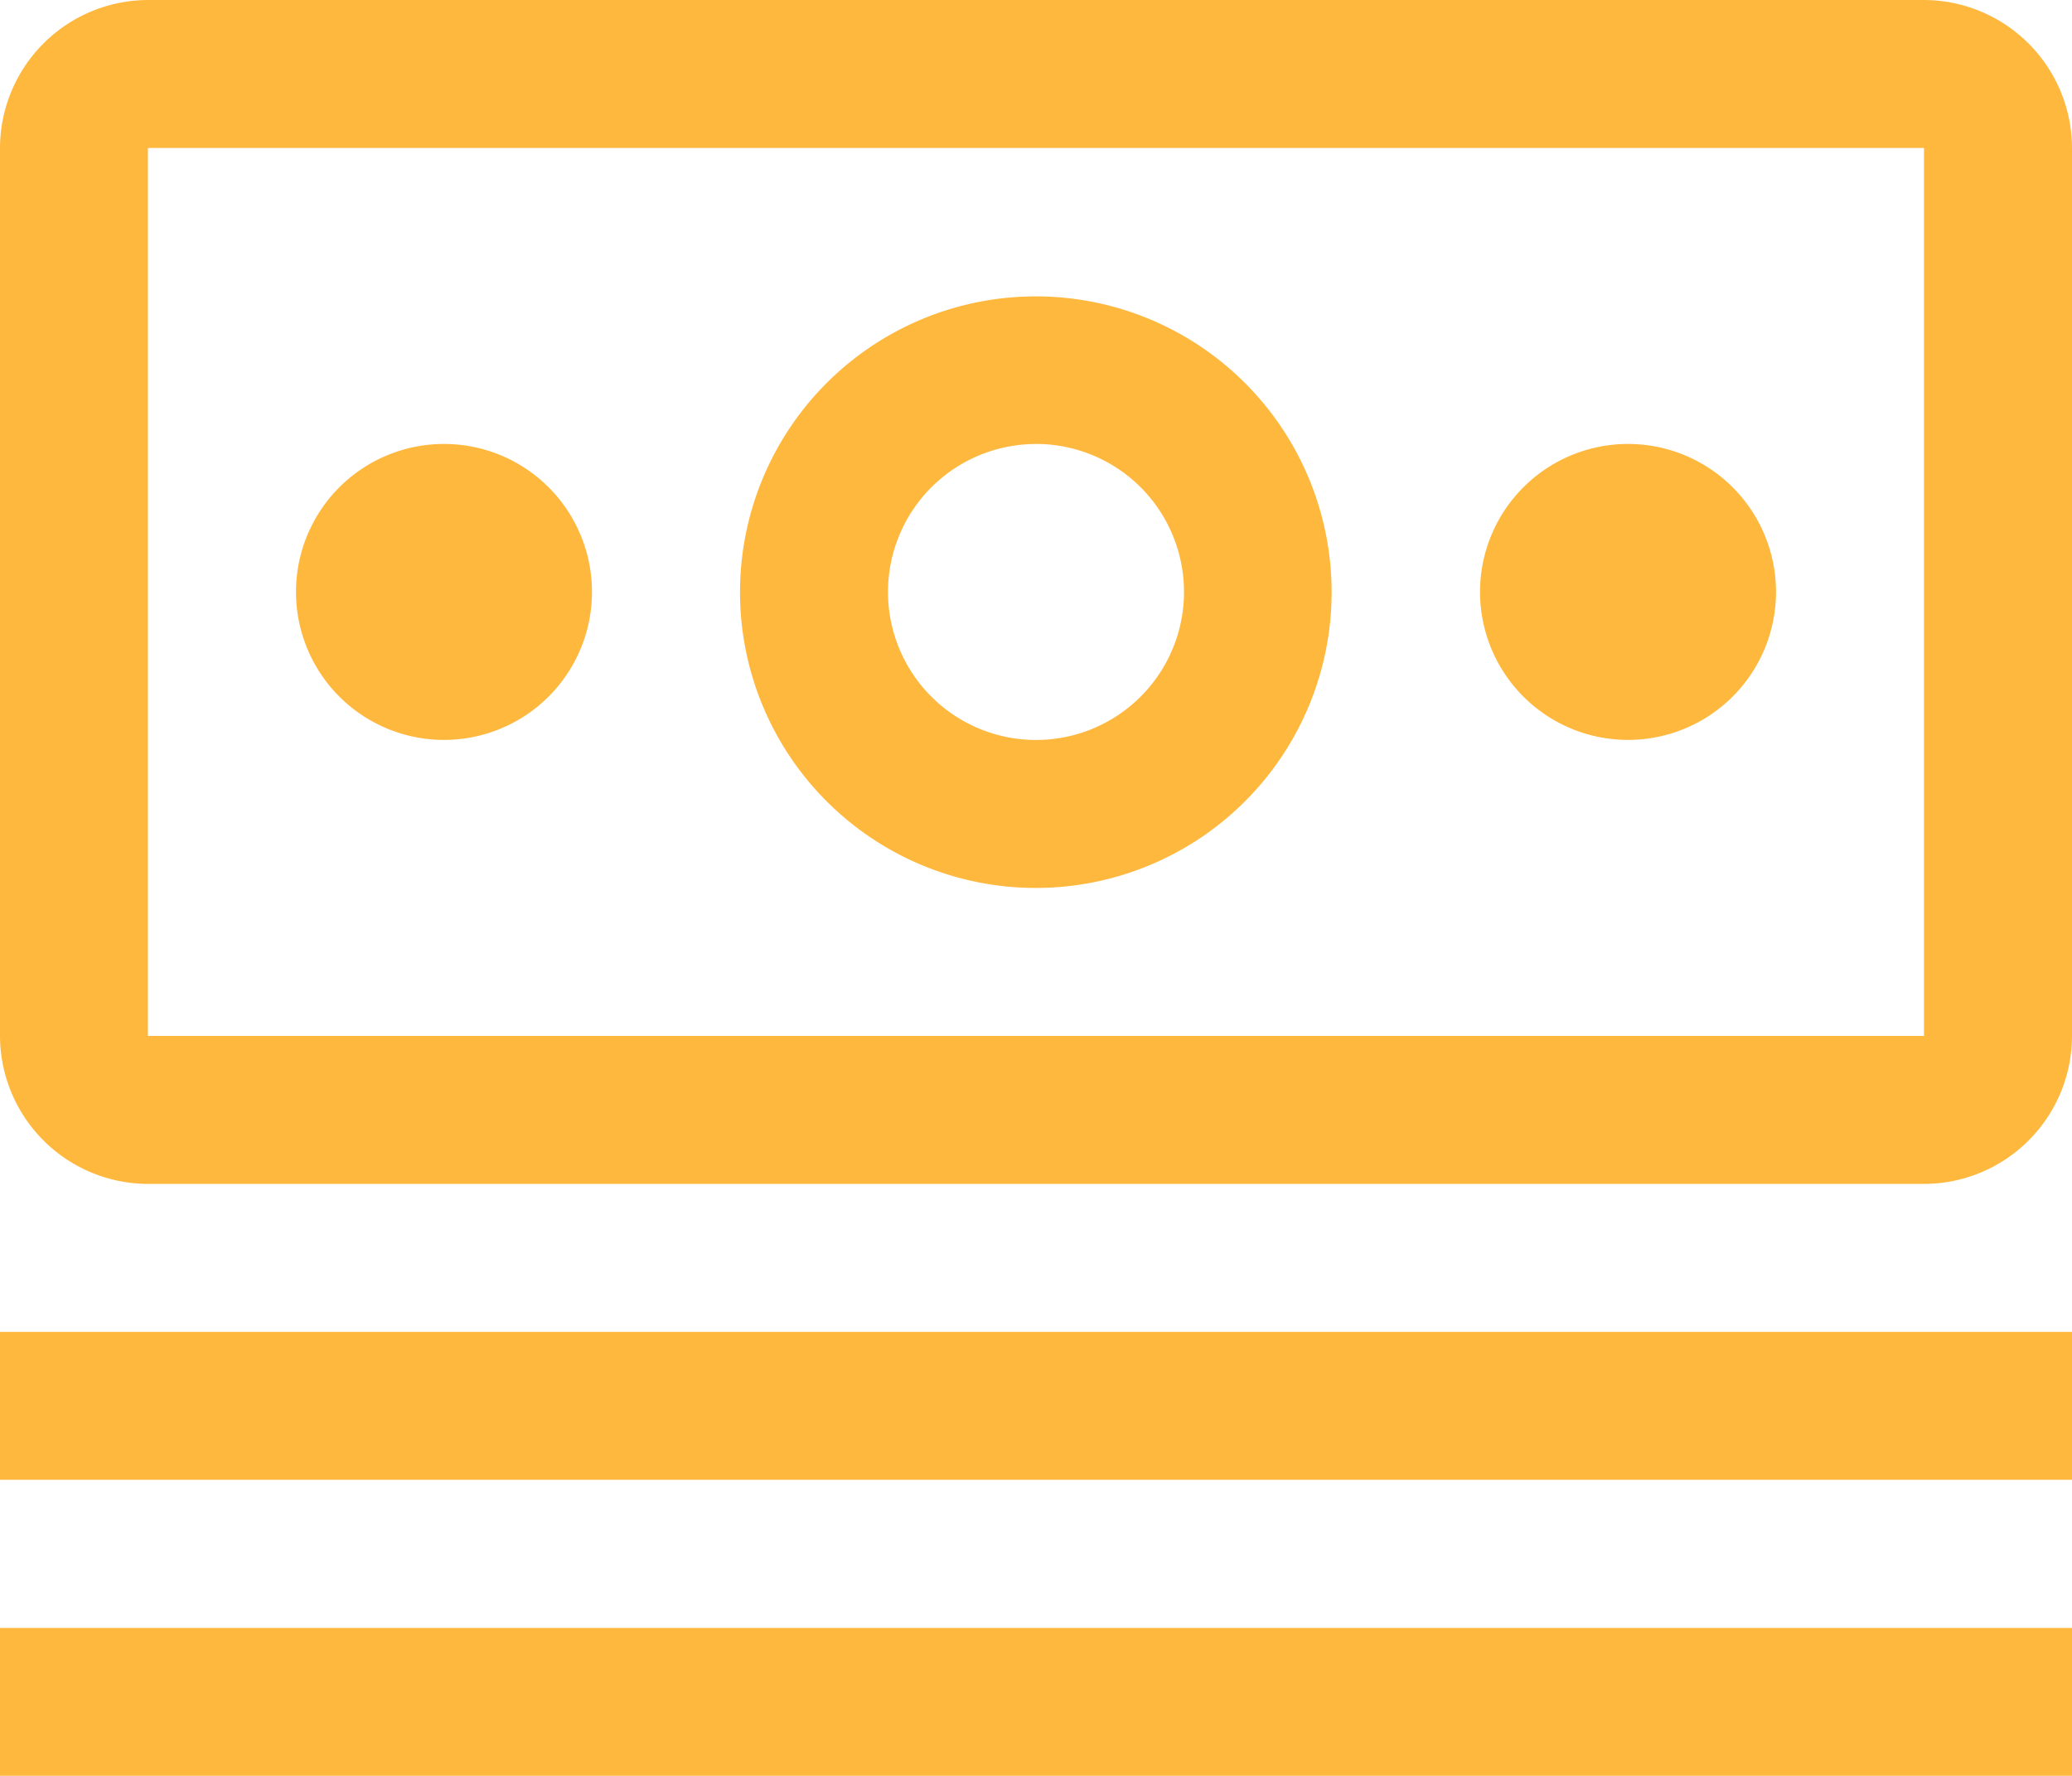 <svg xmlns="http://www.w3.org/2000/svg" width="45.53" height="39.026" viewBox="0 0 45.53 39.026">
  <g id="money" transform="translate(-2.25 -4.5)">
    <path id="Path_46" data-name="Path 46" d="M2.25,24.75H47.78V28H2.25Z" transform="translate(0 9.019)" fill="#ffb83e"/>
    <path id="Path_47" data-name="Path 47" d="M2.25,29.25H47.78V32.5H2.25Z" transform="translate(0 11.024)" fill="#ffb83e"/>
    <path id="Path_48" data-name="Path 48" d="M28,11.25A3.252,3.252,0,1,0,31.254,14.5,3.252,3.252,0,0,0,28,11.25Z" transform="translate(10.022 3.006)" fill="#ffb83e"/>
    <path id="Path_49" data-name="Path 49" d="M20,22.009a6.5,6.5,0,1,1,6.5-6.5,6.5,6.5,0,0,1-6.5,6.5Zm0-9.756A3.252,3.252,0,1,0,23.256,15.5,3.252,3.252,0,0,0,20,12.252Z" transform="translate(5.011 2.004)" fill="#ffb83e"/>
    <path id="Path_50" data-name="Path 50" d="M10,11.25A3.252,3.252,0,1,0,13.254,14.5,3.252,3.252,0,0,0,10,11.25Z" transform="translate(2.004 3.006)" fill="#ffb83e"/>
    <path id="Path_51" data-name="Path 51" d="M44.528,30.517H5.5A3.261,3.261,0,0,1,2.25,27.265V7.752A3.261,3.261,0,0,1,5.5,4.5H44.528A3.261,3.261,0,0,1,47.78,7.752V27.265a3.257,3.257,0,0,1-3.252,3.252Zm0-22.765H5.5V27.265H44.528Z" transform="translate(0)" fill="#ffb83e"/>
  </g>
</svg>
